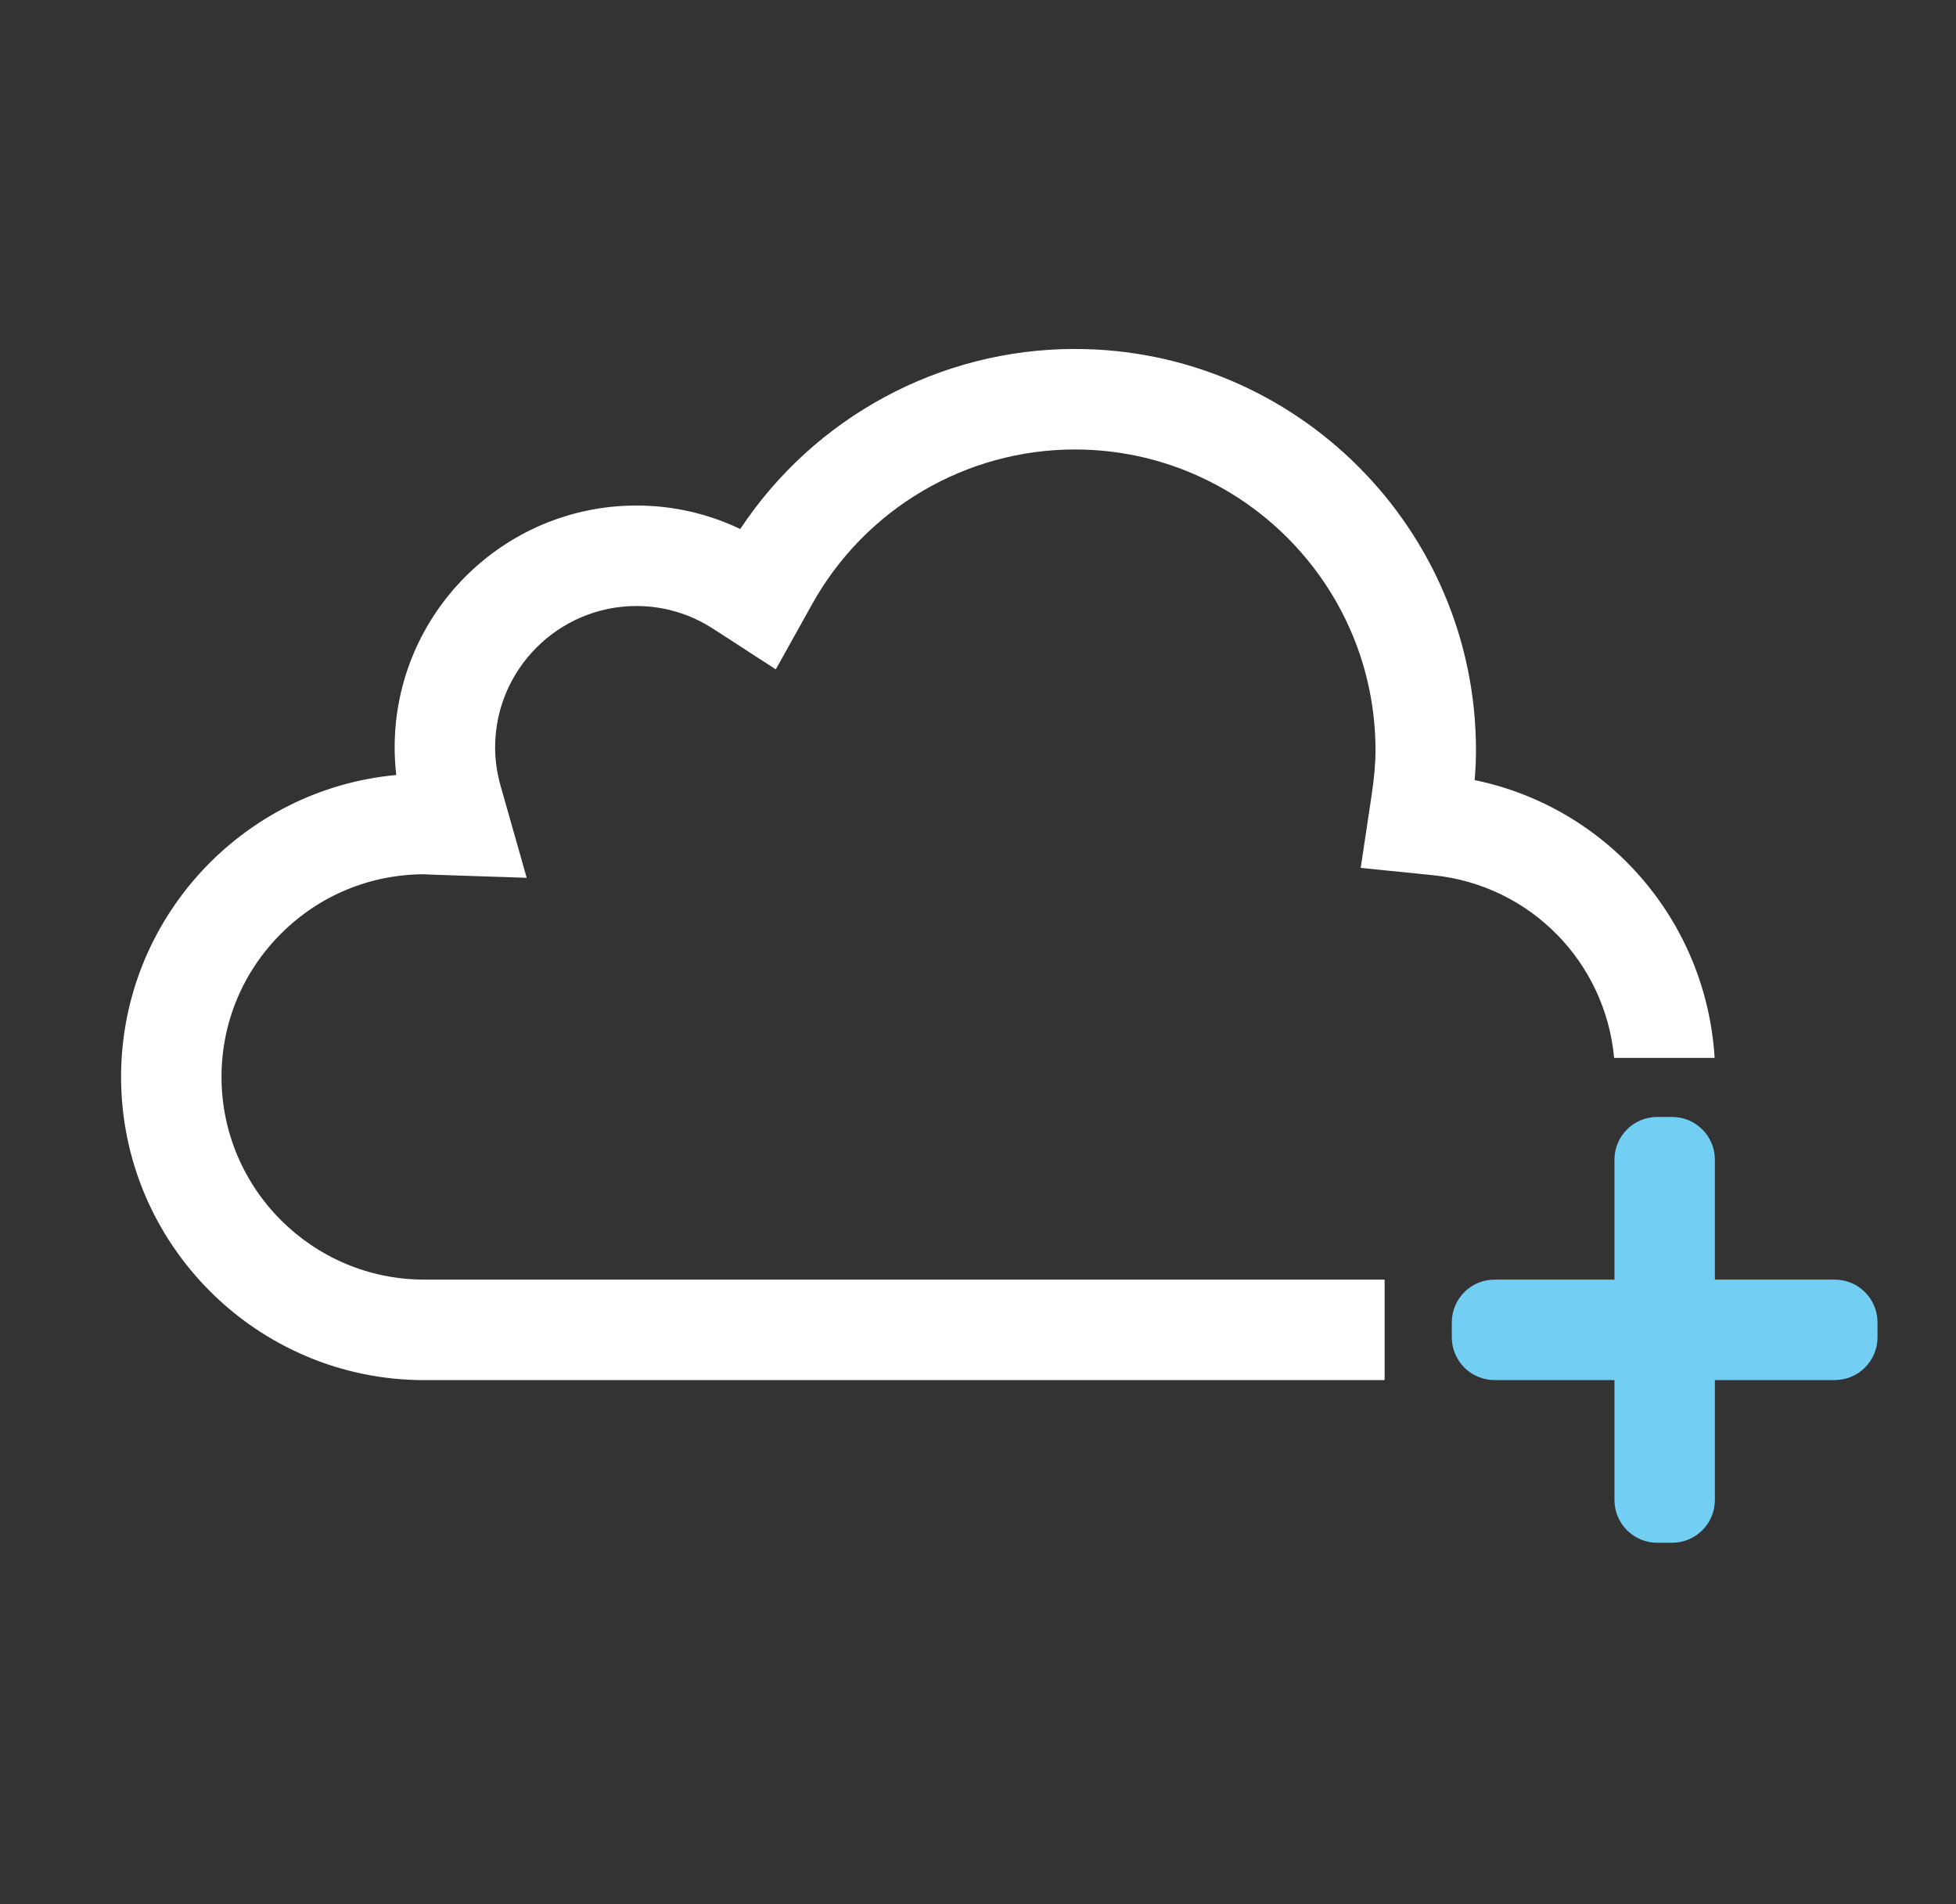 <?xml version="1.0" encoding="utf-8"?>
<!-- Generator: Adobe Illustrator 17.0.0, SVG Export Plug-In . SVG Version: 6.00 Build 0)  -->
<!DOCTYPE svg PUBLIC "-//W3C//DTD SVG 1.1//EN" "http://www.w3.org/Graphics/SVG/1.1/DTD/svg11.dtd">
<svg version="1.1" id="Layer_1" xmlns="http://www.w3.org/2000/svg" xmlns:xlink="http://www.w3.org/1999/xlink" x="0px" y="0px"
	 width="217.212px" height="211.399px" viewBox="0 0 217.212 211.399" enable-background="new 0 0 217.212 211.399"
	 xml:space="preserve">
<rect x="0" y="0" width="217.212" height="211.399" fill="#333333" stroke="none"/>
<g>
	<defs>
		<rect id="SVGID_1_" x="-279.788" y="-123.601" width="800" height="400"/>
	</defs>
	<defs>
		<rect id="SVGID_2_" x="-279.788" y="-123.601" width="800" height="400"/>
	</defs>
	<clipPath id="SVGID_3_">
		<use xlink:href="#SVGID_1_"  overflow="visible"/>
	</clipPath>
	<clipPath id="SVGID_4_" clip-path="url(#SVGID_3_)">
		<use xlink:href="#SVGID_2_"  overflow="visible"/>
	</clipPath>
</g>
<g>
	<path fill="#FFFFFF" d="M47.103,142.066c-12.408,0-22.504-10.096-22.504-22.504c0-6.001,2.349-11.652,6.607-15.902
		c4.248-4.245,9.897-6.585,15.917-6.597l0.055,0.005c0.24,0.017,0.482,0.033,0.739,0.038l4.697,0.157l2.354,0.078l1.756,0.055
		l1.765,0.062l-0.482-1.699l-0.48-1.699l-0.644-2.254l-1.283-4.526c-0.411-1.442-0.618-2.886-0.618-4.295
		c0-8.659,7.041-15.703,15.703-15.703c3.029,0,5.979,0.879,8.531,2.54l3.086,1.996l1.537,1.003l1.159,0.746l1.15,0.746l0.675-1.2
		l0.668-1.202l0.896-1.604l1.791-3.214c5.892-10.605,17.078-17.19,29.18-17.19c18.411,0,33.389,14.978,33.389,33.385
		c0,1.501-0.145,3.107-0.437,5.053l-0.535,3.559l-0.268,1.779l-0.2,1.337l-0.204,1.34l1.347,0.135l1.34,0.14l1.796,0.176
		l3.582,0.366c10.795,1.107,19.098,9.65,20.079,20.276h11.161c-0.936-15.209-11.859-27.781-26.647-30.84
		c0.095-1.152,0.145-2.245,0.145-3.321c0-24.564-19.979-44.545-44.548-44.545c-14.995,0-28.935,7.578-37.152,19.991
		c-3.585-1.715-7.512-2.608-11.519-2.608c-14.812,0-26.861,12.049-26.861,26.861c0,1.017,0.062,2.036,0.181,3.057
		c-17.114,1.568-30.56,16.005-30.56,33.52c0,18.561,15.102,33.663,33.66,33.663h106.654v-11.158H47.103z"/>
	<path fill="#73CEF4" d="M190.436,166.532c0,2.625-2.126,4.751-4.751,4.751h-1.651c-2.625,0-4.751-2.126-4.751-4.751v-37.772
		c0-2.625,2.126-4.751,4.751-4.751h1.651c2.625,0,4.751,2.126,4.751,4.751V166.532z"/>
	<path fill="#73CEF4" d="M165.972,153.222c-2.625,0-4.751-2.126-4.751-4.751v-1.651c0-2.625,2.126-4.751,4.751-4.751h37.772
		c2.625,0,4.751,2.126,4.751,4.751v1.651c0,2.625-2.126,4.751-4.751,4.751H165.972z"/>
</g>
</svg>
